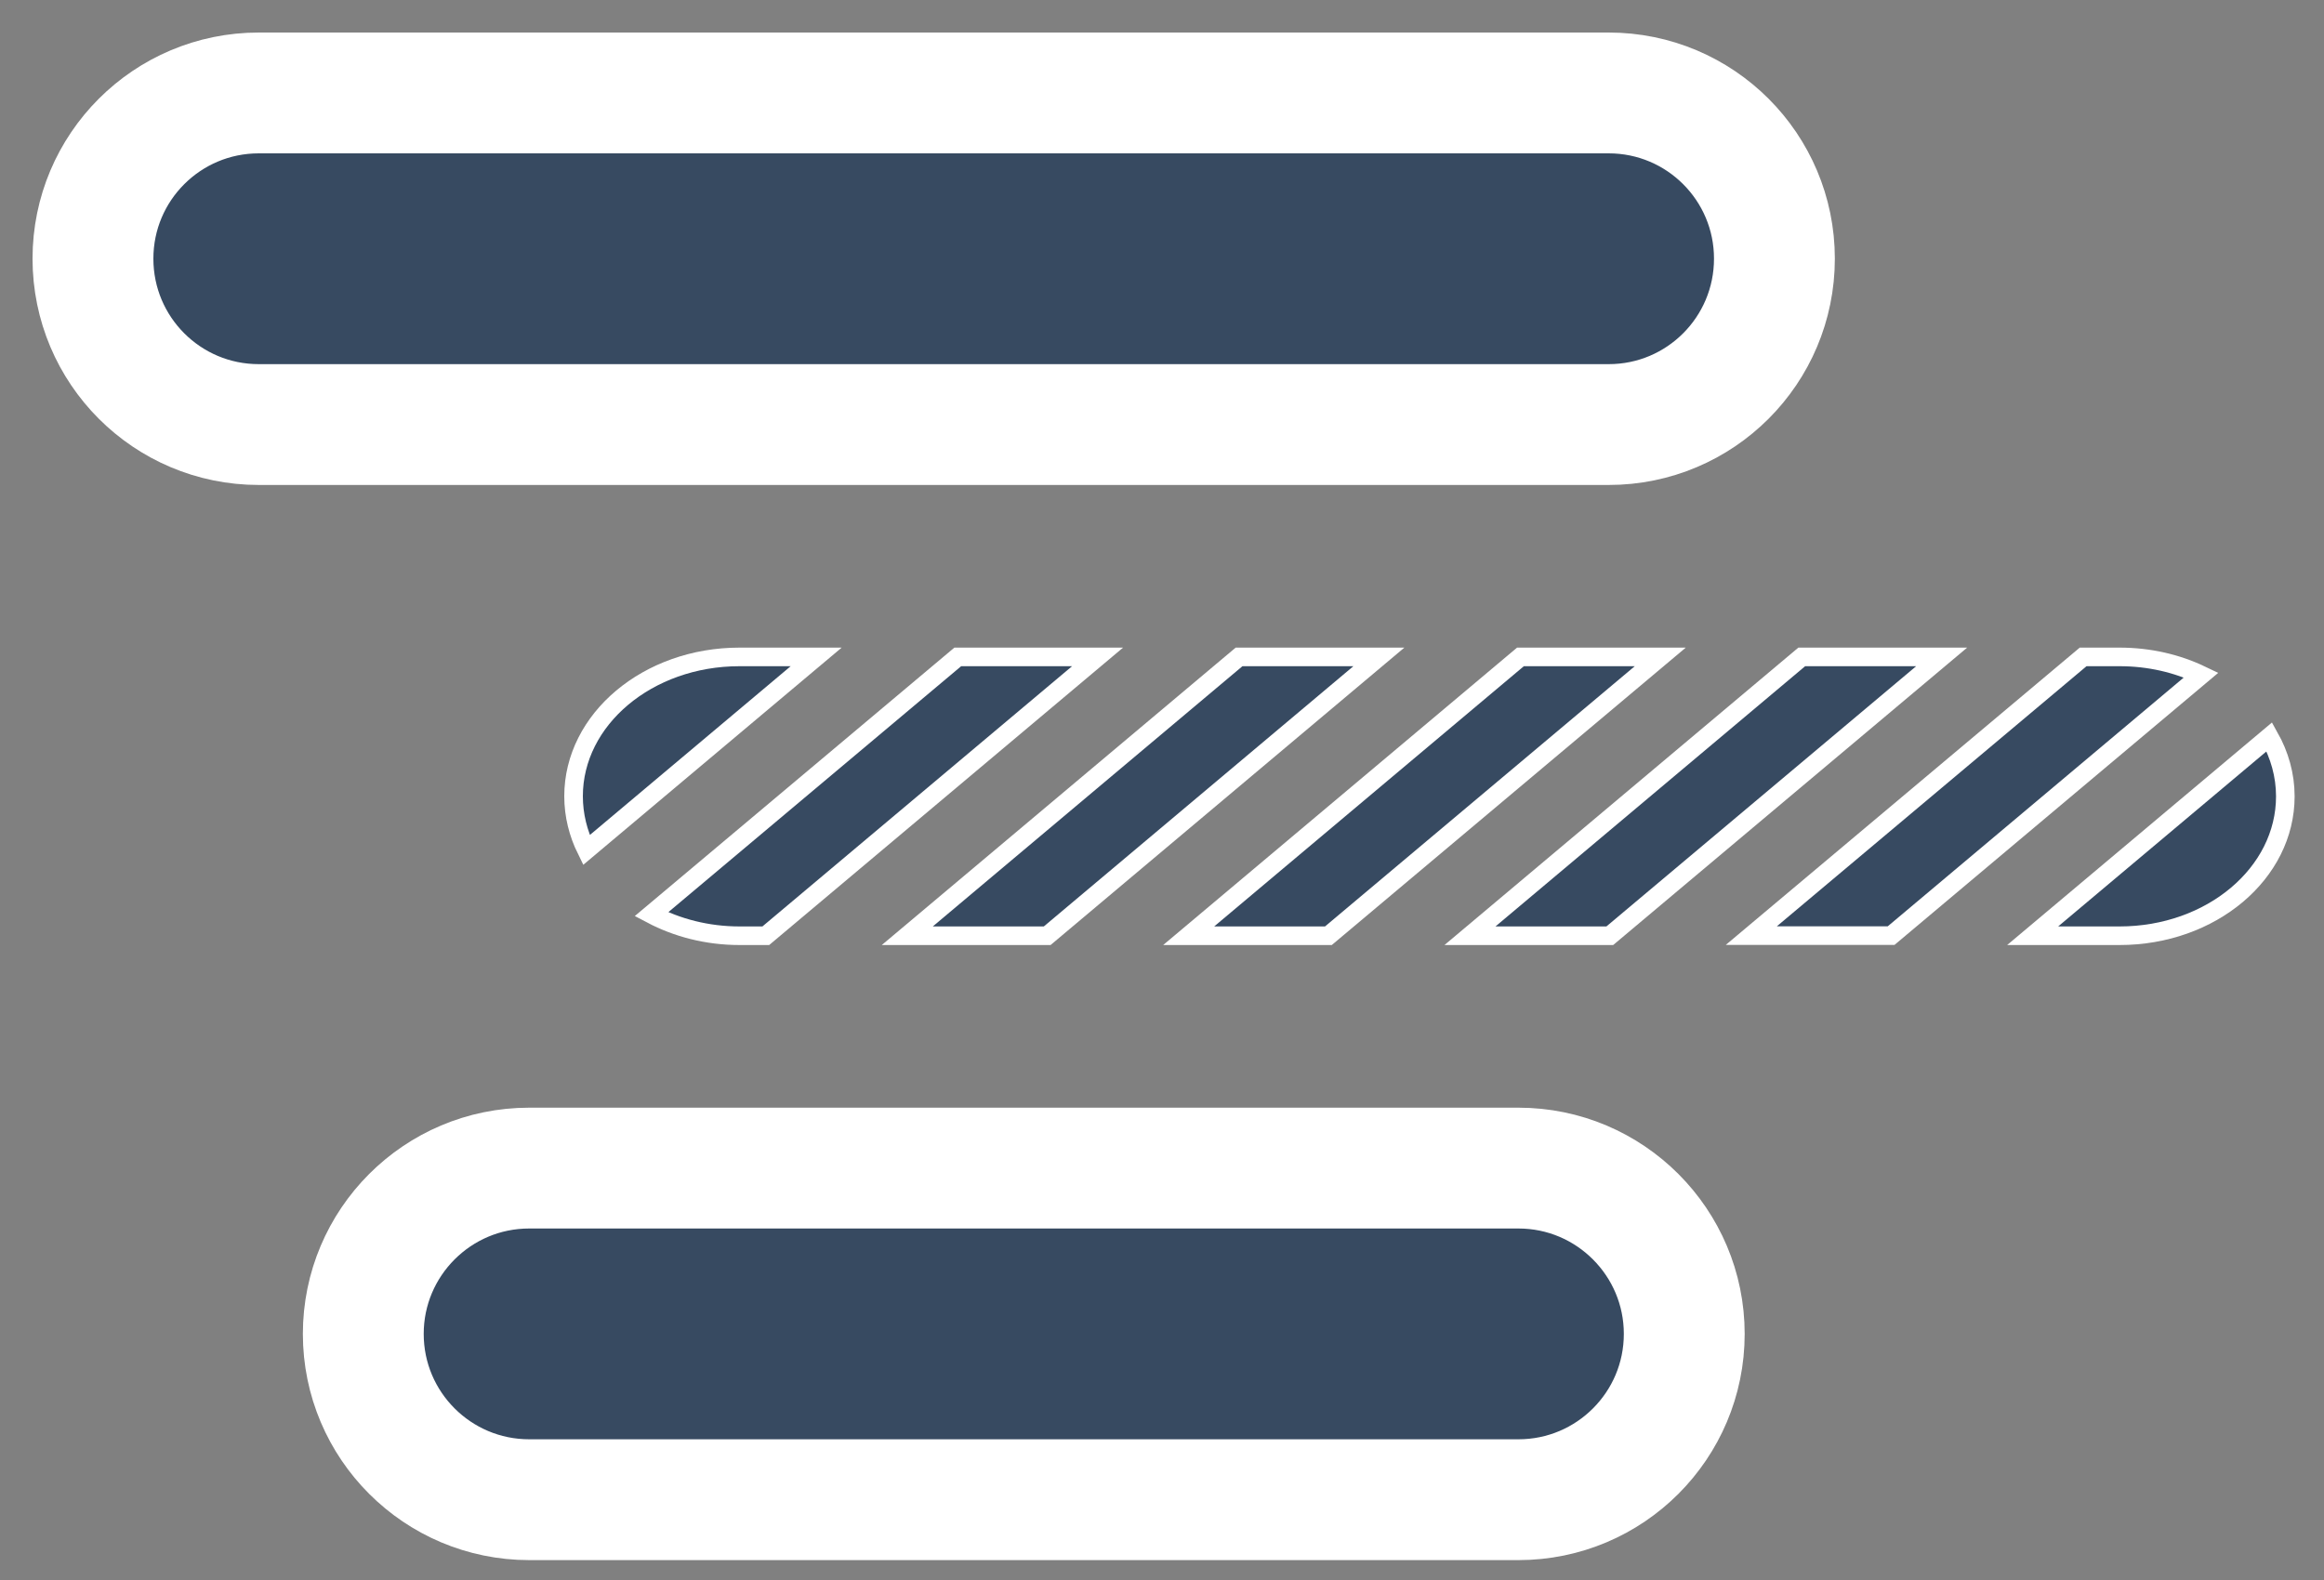 <svg width="25" height="17" viewBox="0 0 25 17" fill="none" xmlns="http://www.w3.org/2000/svg">
<rect x="0" y="0" width="25" height="17" fill="#808080" stroke="none"/>
<path d="M2.784 4.568H17.305C18.29 4.568 19.088 3.77 19.088 2.783C19.088 1.798 18.29 1 17.305 1H2.784C1.798 1 1 1.798 1 2.783C1 3.77 1.798 4.568 2.784 4.568Z" fill="#374A61" stroke="white" stroke-width="1.3"/>
<path d="M16.334 12.568H5.693C4.706 12.568 3.908 13.369 3.908 14.352C3.908 15.337 4.707 16.136 5.693 16.136H16.334C17.32 16.136 18.118 15.337 18.118 14.352C18.118 13.369 17.32 12.568 16.334 12.568Z" fill="#374A61" stroke="white" stroke-width="1.3"/>
<path d="M16.356 7.068L12.787 10.068H14.29L17.86 7.068H16.356Z" fill="#374A61"/>
<path d="M7.955 7.068C6.968 7.068 6.17 7.74 6.17 8.567C6.17 8.772 6.22 8.968 6.308 9.146L8.78 7.068H7.955Z" fill="#374A61"/>
<path d="M13.329 7.068L9.76 10.068H11.265L14.833 7.068H13.329Z" fill="#374A61"/>
<path d="M10.303 7.068L7.007 9.837C7.282 9.982 7.606 10.068 7.955 10.068H8.238L11.807 7.068H10.303Z" fill="#374A61"/>
<path d="M21.866 10.068H22.801C23.787 10.068 24.584 9.397 24.584 8.568C24.584 8.339 24.521 8.122 24.412 7.928L21.866 10.068Z" fill="#374A61"/>
<path d="M19.382 7.068L15.813 10.068H17.317L20.887 7.068H19.382Z" fill="#374A61"/>
<path d="M22.801 7.068H22.409L18.839 10.067H20.343L23.679 7.263C23.42 7.139 23.121 7.068 22.801 7.068Z" fill="#374A61"/>
<path d="M16.356 7.068L12.787 10.068H14.29L17.86 7.068H16.356Z" stroke="white" stroke-width="0.2"/>
<path d="M7.955 7.068C6.968 7.068 6.17 7.74 6.17 8.567C6.17 8.772 6.22 8.968 6.308 9.146L8.78 7.068H7.955Z" stroke="white" stroke-width="0.2"/>
<path d="M13.329 7.068L9.76 10.068H11.265L14.833 7.068H13.329Z" stroke="white" stroke-width="0.2"/>
<path d="M10.303 7.068L7.007 9.837C7.282 9.982 7.606 10.068 7.955 10.068H8.238L11.807 7.068H10.303Z" stroke="white" stroke-width="0.2"/>
<path d="M21.866 10.068H22.801C23.787 10.068 24.584 9.397 24.584 8.568C24.584 8.339 24.521 8.122 24.412 7.928L21.866 10.068Z" stroke="white" stroke-width="0.2"/>
<path d="M19.382 7.068L15.813 10.068H17.317L20.887 7.068H19.382Z" stroke="white" stroke-width="0.2"/>
<path d="M22.801 7.068H22.409L18.839 10.067H20.343L23.679 7.263C23.42 7.139 23.121 7.068 22.801 7.068Z" stroke="white" stroke-width="0.2"/>
</svg>
